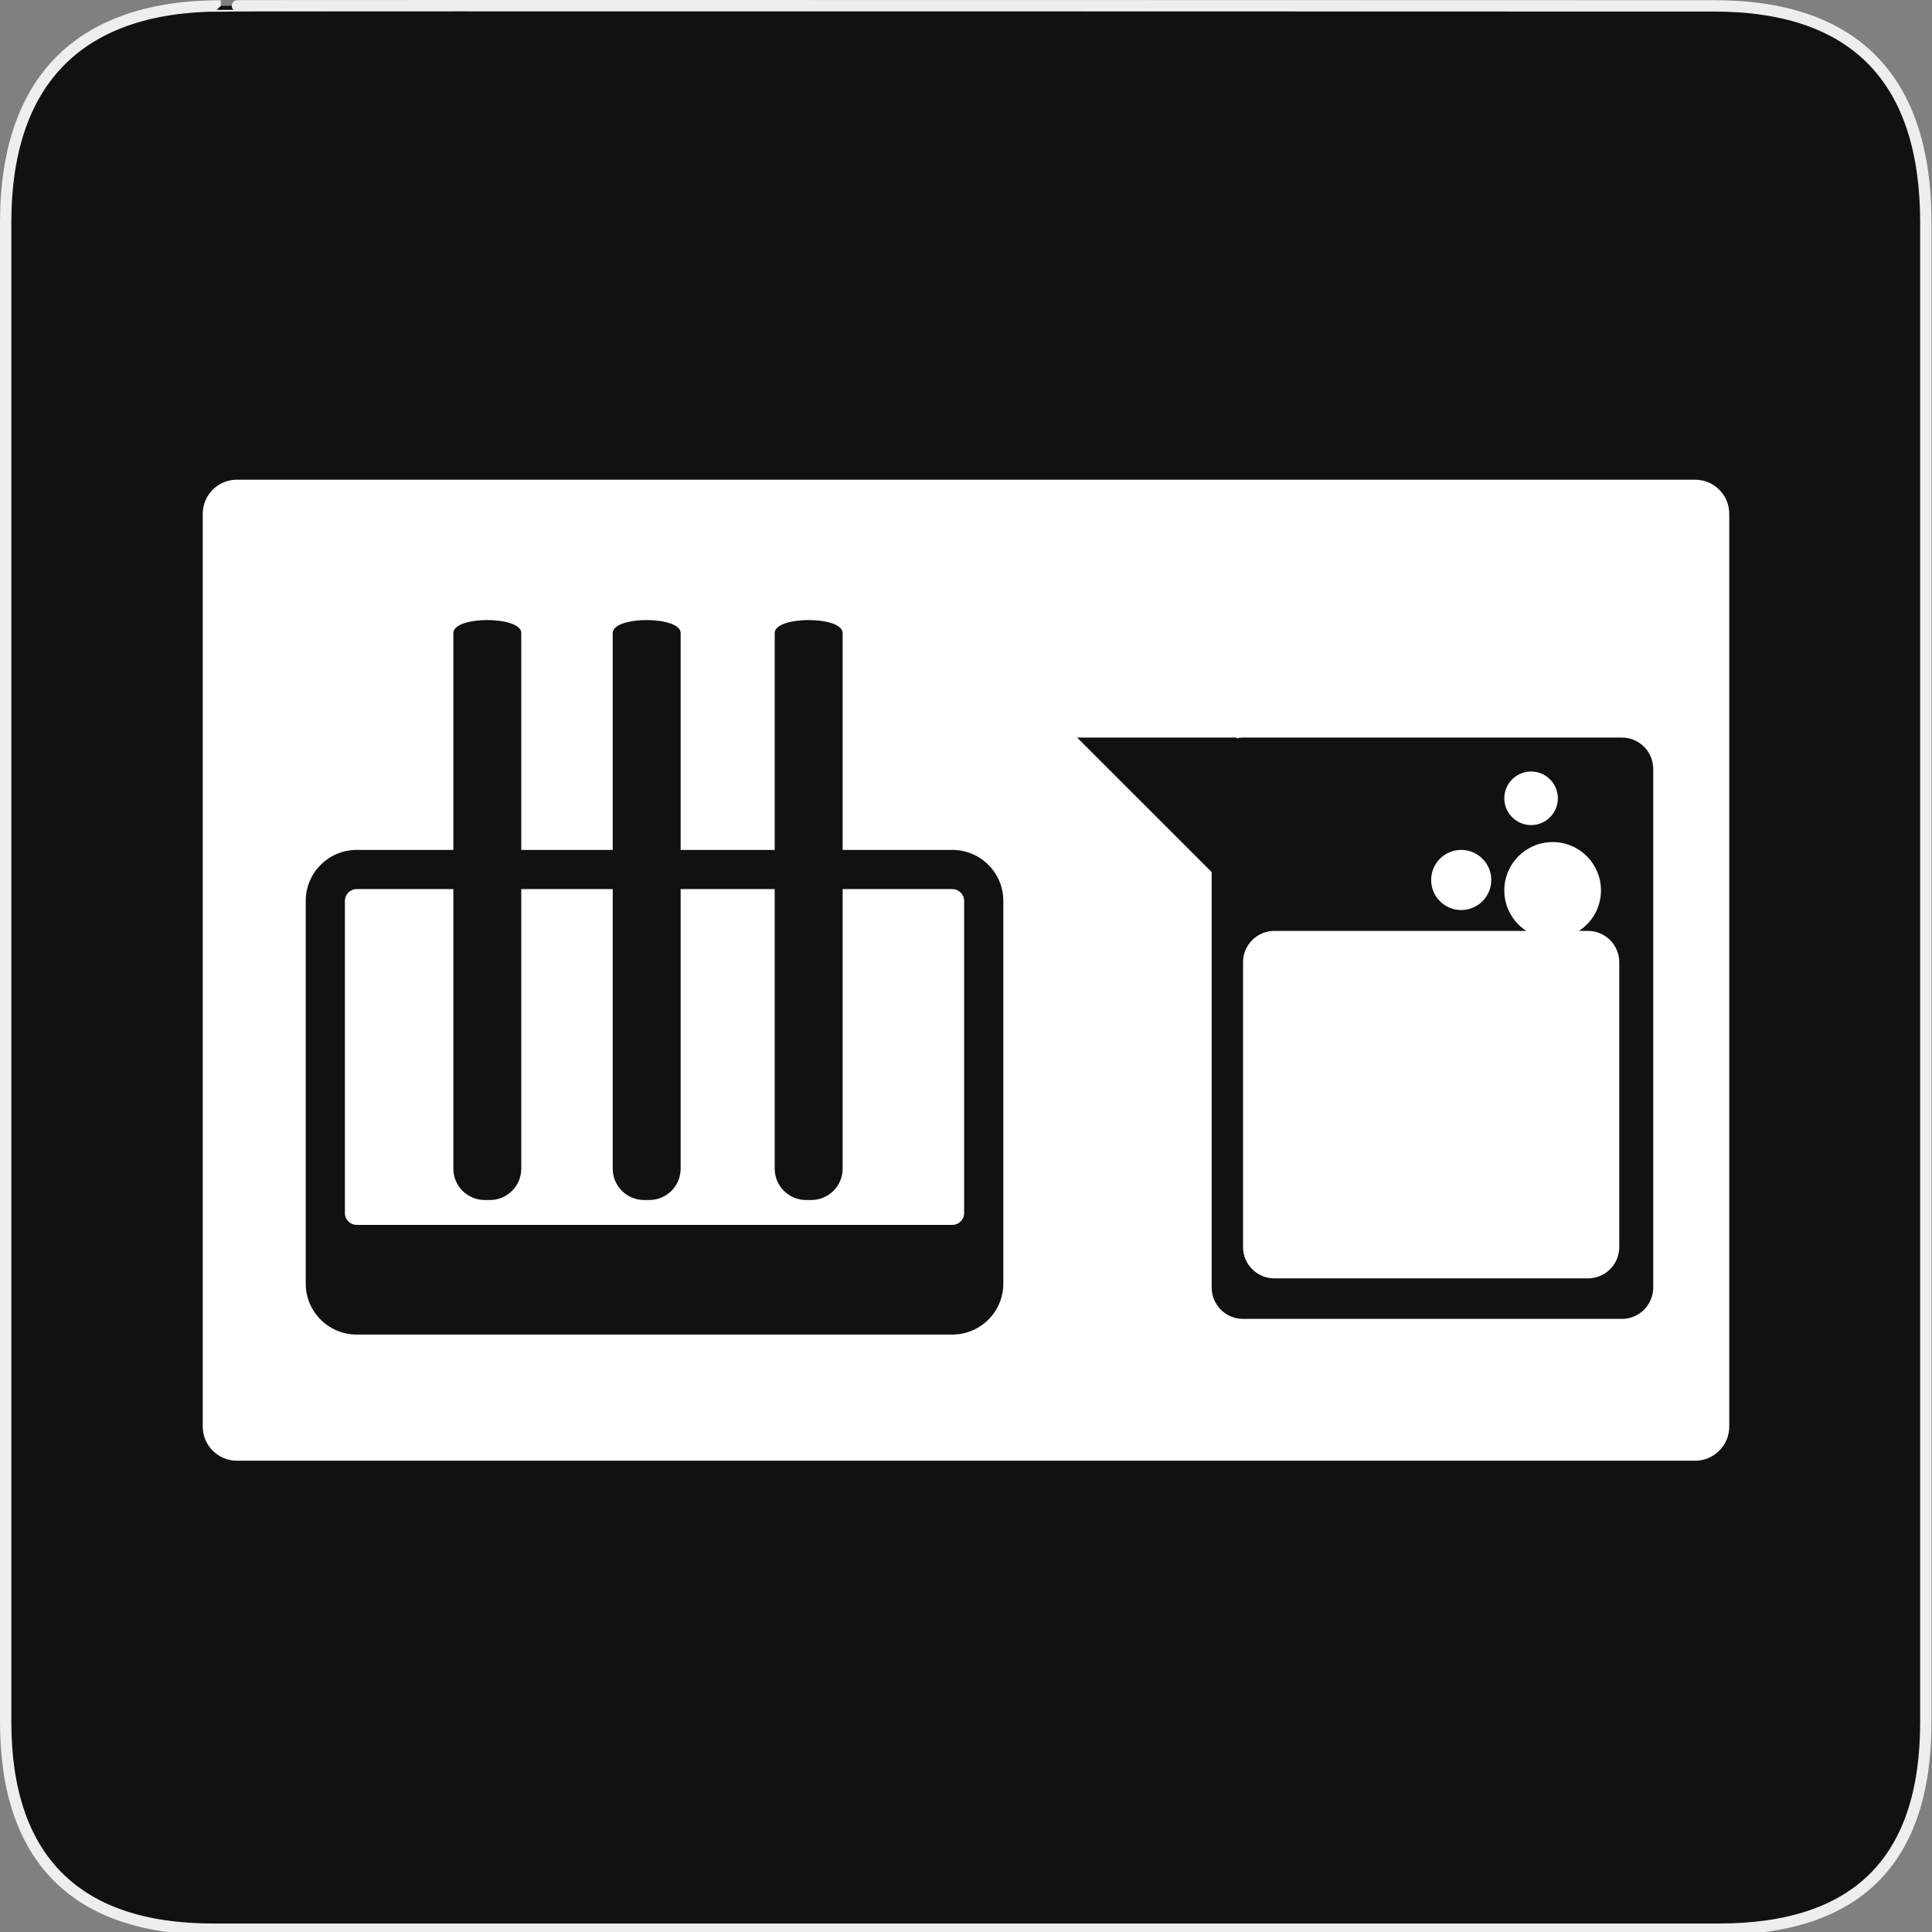 <?xml version="1.0" encoding="UTF-8" standalone="no"?>
<!-- Generator: Adobe Illustrator 15.0.0, SVG Export Plug-In . SVG Version: 6.00 Build 0)  -->

<svg
   xmlns:dc="http://purl.org/dc/elements/1.1/"
   xmlns:cc="http://creativecommons.org/ns#"
   xmlns:rdf="http://www.w3.org/1999/02/22-rdf-syntax-ns#"
   xmlns:svg="http://www.w3.org/2000/svg"
   xmlns="http://www.w3.org/2000/svg"
   xmlns:sodipodi="http://sodipodi.sourceforge.net/DTD/sodipodi-0.dtd"
   xmlns:inkscape="http://www.inkscape.org/namespaces/inkscape"
   version="1.1"
   x="0px"
   y="0px"
   width="580px"
   height="580px"
   viewBox="0 0 580 580"
   enable-background="new 0 0 580 580"
   xml:space="preserve"
   id="svg1634"
   sodipodi:docname="research.svg"
   inkscape:version="0.92.3 (2405546, 2018-03-11)"><rect x="0" y="0" width="580" height="580" fill="#808080" stroke="none"/><defs
   id="defs1638">
	
	
	
	
</defs><sodipodi:namedview
   pagecolor="#ffffff"
   bordercolor="#666666"
   borderopacity="1"
   objecttolerance="10"
   gridtolerance="10"
   guidetolerance="10"
   inkscape:pageopacity="0"
   inkscape:pageshadow="2"
   inkscape:window-width="1706"
   inkscape:window-height="1016"
   id="namedview1636"
   showgrid="false"
   inkscape:zoom="1.0074671"
   inkscape:cx="290"
   inkscape:cy="290"
   inkscape:window-x="0"
   inkscape:window-y="0"
   inkscape:window-maximized="0"
   inkscape:current-layer="svg1634" />
<g
   id="Layer_2_1_">
	<g
   id="Layer_1_1_">
		<g
   id="Layer_2">
			<g
   id="g1327">
				<path
   id="path1329"
   fill="#111111"
   stroke="#EEEEEE"
   stroke-width="3.408"
   d="M66.275,1.768      c-41.335,0-64.571,21.371-64.571,65.036v450.123c0,40.844,20.895,62.229,62.192,62.229H515.92      c41.307,0,62.229-20.315,62.229-62.229V66.804c0-42.601-20.925-65.036-63.521-65.036C514.624,1.768,66.133,1.625,66.275,1.768z" />
			</g>
		</g>
	</g>
</g>
<g
   id="g2198"><path
     d="m 285.908,266.912 h -32.943 v 83.926 c 0,5.198 -4.214,9.412 -9.412,9.412 h -1.569 c -5.198,0 -9.412,-4.214 -9.412,-9.412 v -83.926 h -28.237 v 83.926 c 0,5.198 -4.214,9.412 -9.412,9.412 h -1.569 c -5.198,0 -9.412,-4.214 -9.412,-9.412 v -83.926 h -27.453 v 83.926 c 0,5.198 -4.214,9.412 -9.412,9.412 h -1.569 c -5.198,0 -9.412,-4.214 -9.412,-9.412 v -83.926 h -29.021 c -1.946,0 -3.53,1.583 -3.53,3.529 v 93.744 c 0,1.946 1.583,3.53 3.53,3.53 h 178.833 c 1.946,0 3.53,-1.584 3.53,-3.53 v -93.744 c 0,-1.946 -1.584,-3.529 -3.53,-3.529 z"
     id="path1621"
     inkscape:connector-curvature="0"
     style="fill:#ffffff" /><path
     d="M 508.874,144.006 H 71.126 c -5.667,0 -10.262,4.594 -10.262,10.262 v 273.987 c 0,5.668 4.595,10.263 10.262,10.263 h 437.748 c 5.668,0 10.263,-4.595 10.263,-10.263 V 154.268 c 0,-5.668 -4.595,-10.262 -10.263,-10.262 z M 301.203,385.35 c 0,8.434 -6.862,15.295 -15.295,15.295 H 107.075 c -8.434,0 -15.295,-6.861 -15.295,-15.295 V 270.441 c 0,-8.433 6.861,-15.294 15.295,-15.294 h 29.021 v -65.102 c 0,-5.198 20.393,-5.198 20.393,0 v 65.102 h 27.453 v -65.102 c 0,-5.198 20.393,-5.198 20.393,0 v 65.102 h 28.237 v -65.102 c 0,-5.198 20.393,-5.198 20.393,0 v 65.102 h 32.943 c 8.433,0 15.295,6.861 15.295,15.294 V 385.35 Z m 195.108,1.176 c 0,5.197 -4.215,9.412 -9.412,9.412 H 373.167 c -5.198,0 -9.412,-4.215 -9.412,-9.412 V 261.814 L 323.36,221.42 h 47.846 v 0.208 c 0.633,-0.134 1.288,-0.208 1.961,-0.208 h 14.118 99.613 c 5.197,0 9.412,4.214 9.412,9.412 v 155.694 z"
     id="path1623"
     inkscape:connector-curvature="0"
     style="fill:#ffffff" /><g
     id="g1631">
		<path
   d="m 476.702,279.462 h -2.682 c 3.972,-2.589 6.603,-7.063 6.603,-12.157 0,-8.014 -6.496,-14.511 -14.51,-14.511 -8.014,0 -14.511,6.497 -14.511,14.511 0,5.095 2.631,9.568 6.604,12.157 h -75.627 c -5.197,0 -9.412,4.215 -9.412,9.412 v 85.495 c 0,5.197 4.215,9.412 9.412,9.412 h 94.123 c 5.197,0 9.412,-4.215 9.412,-9.412 v -85.495 c 0,-5.197 -4.215,-9.412 -9.412,-9.412 z"
   id="path1625"
   inkscape:connector-curvature="0"
   style="fill:#ffffff" />
		<circle
   cx="438.667"
   cy="264.173"
   r="9.026"
   id="circle1627"
   style="fill:#ffffff" />
		<circle
   cx="459.642"
   cy="239.656"
   r="8.04"
   id="circle1629"
   style="fill:#ffffff" />
	</g></g>
</svg>
